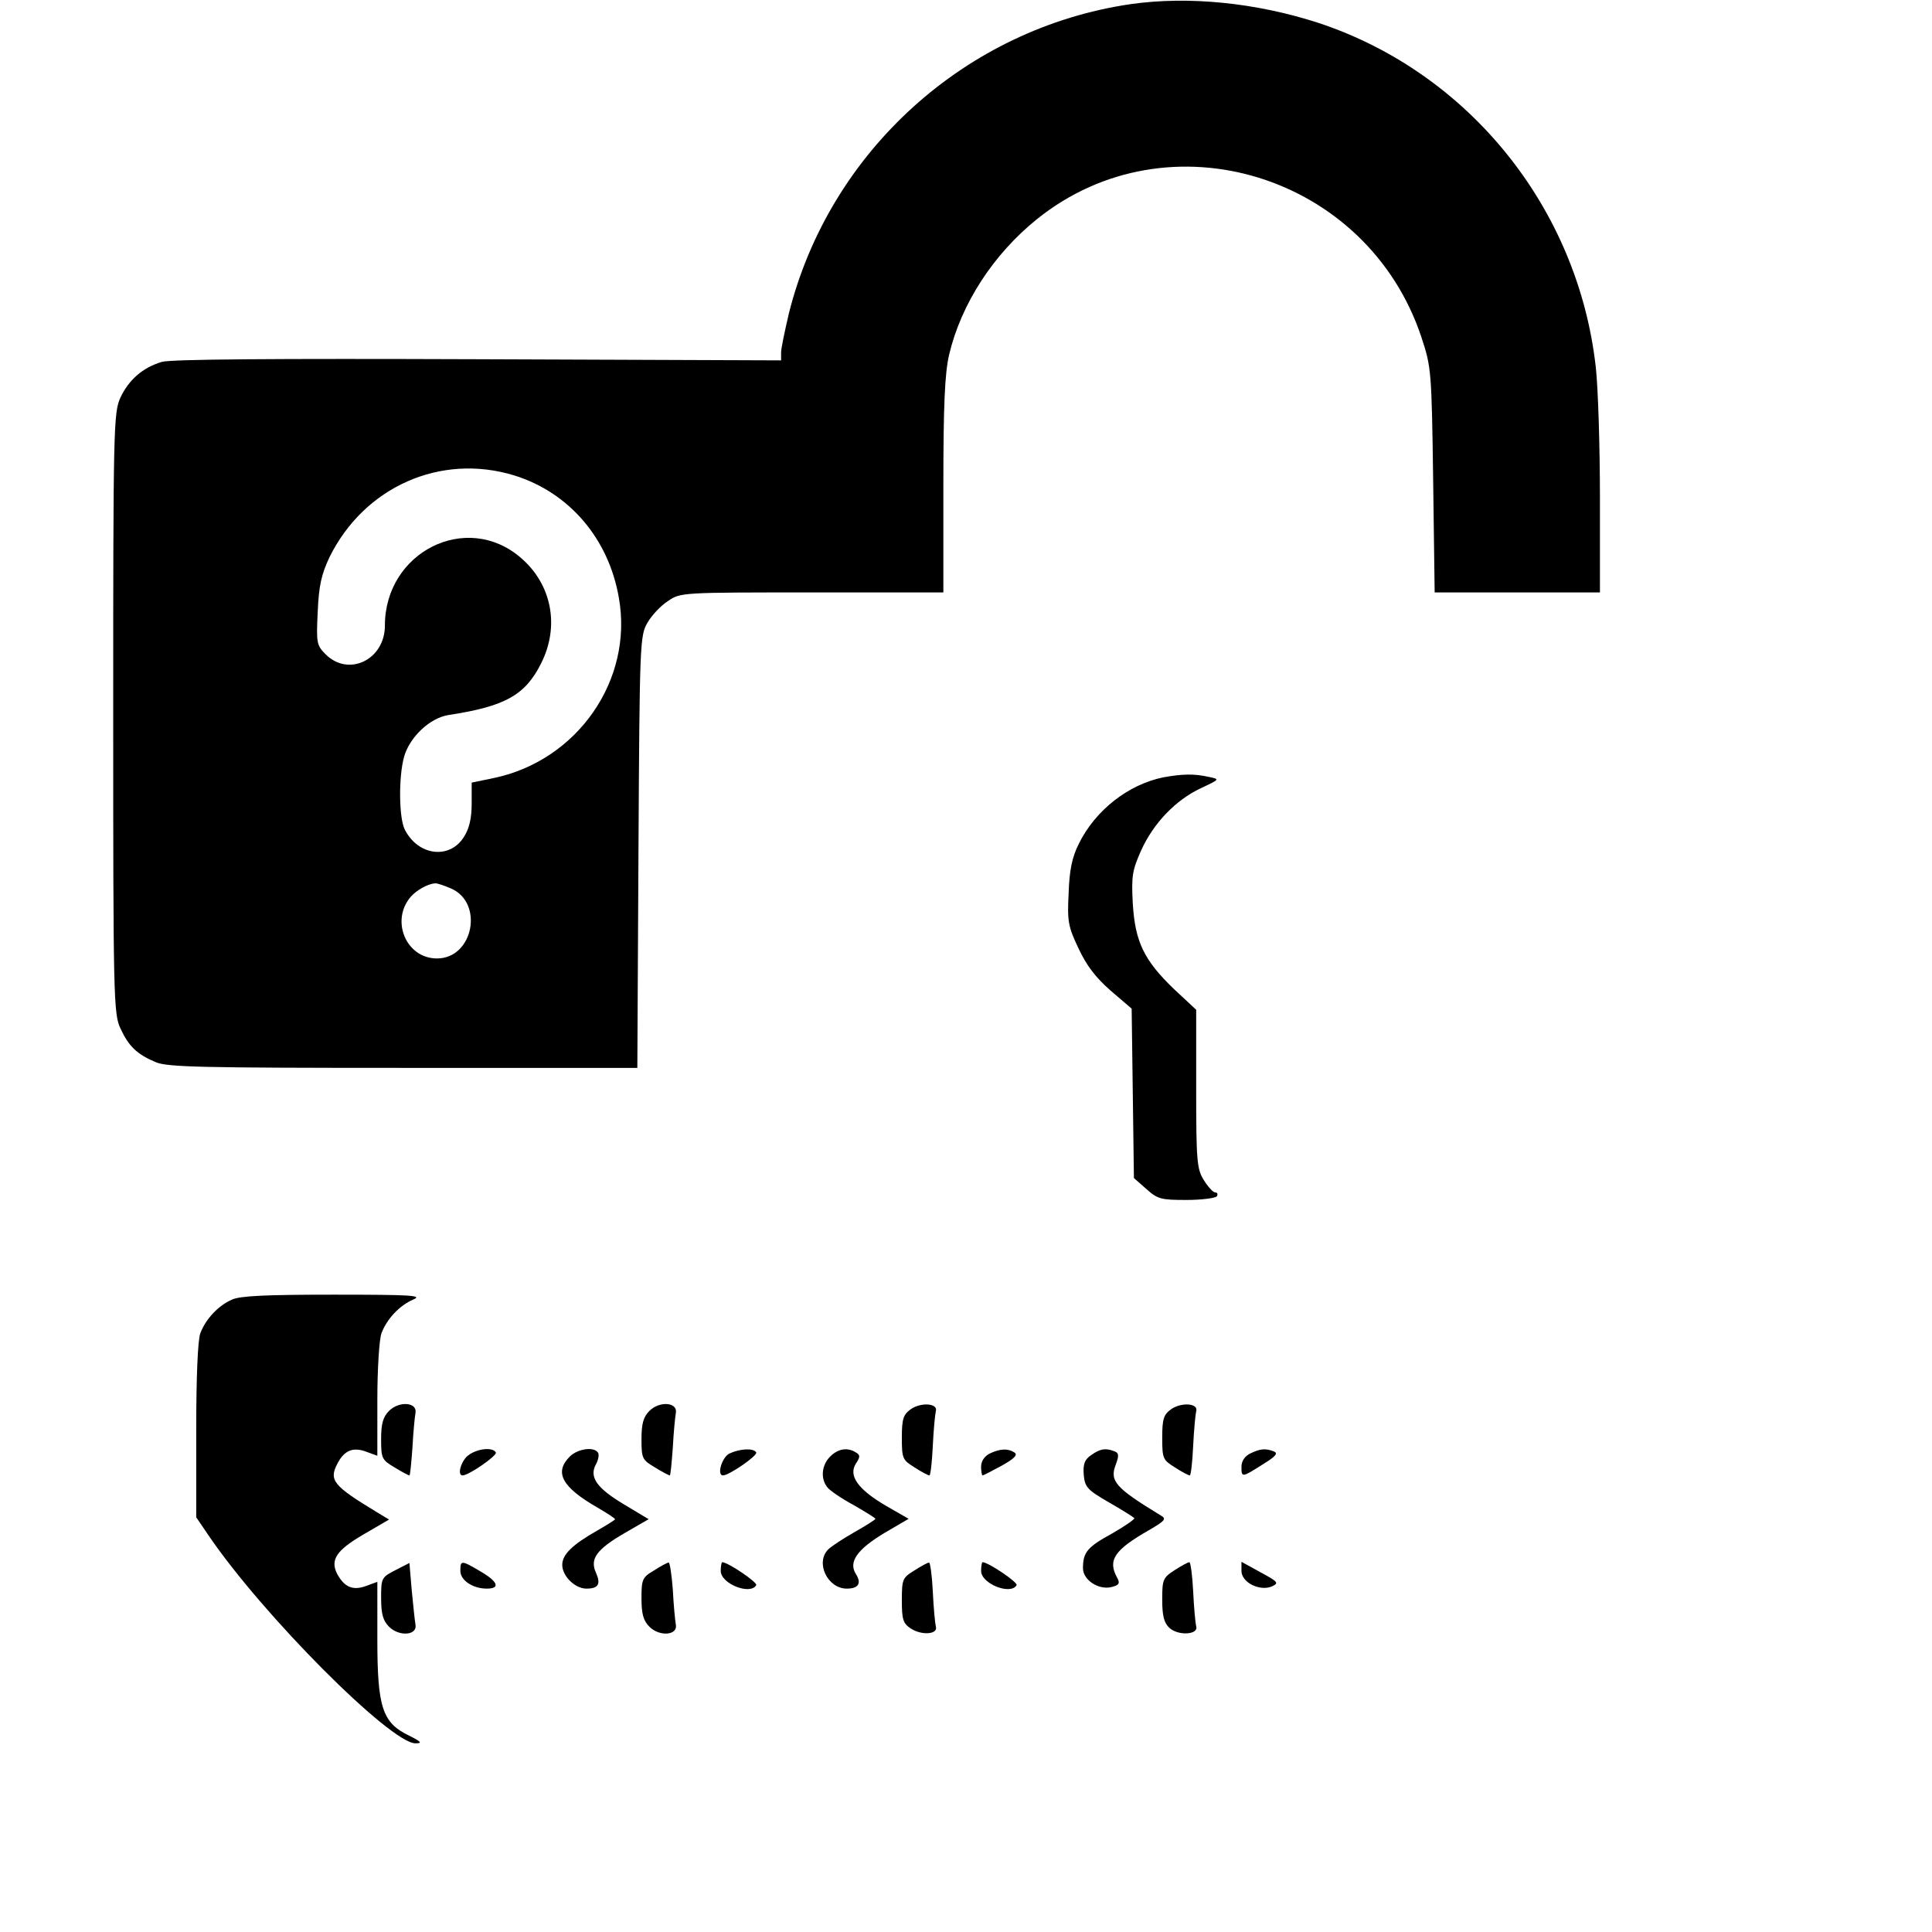 <?xml version="1.0" standalone="no"?>
<!DOCTYPE svg PUBLIC "-//W3C//DTD SVG 20010904//EN"
 "http://www.w3.org/TR/2001/REC-SVG-20010904/DTD/svg10.dtd">
<svg version="1.0" xmlns="http://www.w3.org/2000/svg"
 width="512pt" height="512pt" viewBox="0 0 512 512"
 preserveAspectRatio="xMidYMid meet">

<g transform="translate(0,512) scale(0.1,-0.1)"
fill="#000000" stroke="none">
<path d="M2996 5109 c-437 -64 -797 -390 -905 -818 -11 -47 -21 -94 -21 -105
l0 -21 -802 3 c-545 2 -815 0 -839 -7 -51 -15 -88 -48 -110 -95 -18 -39 -19
-83 -19 -836 0 -750 1 -797 19 -835 22 -48 44 -69 94 -90 31 -13 121 -15 656
-15 l620 0 3 573 c3 556 4 573 24 607 11 19 35 45 54 57 33 23 36 23 381 23
l349 0 0 283 c0 216 4 297 15 346 32 136 118 268 234 361 348 279 875 117
1018 -314 26 -79 27 -88 31 -378 l4 -298 219 0 219 0 0 250 c0 138 -5 294 -11
347 -47 421 -336 780 -734 912 -166 54 -345 72 -499 50z m-1633 -1249 c145
-45 250 -167 277 -324 39 -218 -110 -432 -332 -478 l-58 -12 0 -56 c0 -37 -6
-65 -20 -87 -37 -61 -121 -52 -157 18 -16 30 -17 141 -2 194 15 52 68 102 117
110 151 23 204 53 246 137 50 99 28 210 -54 280 -144 124 -360 15 -360 -180 0
-90 -96 -137 -157 -76 -24 24 -25 30 -21 113 3 70 10 99 31 144 92 187 295
277 490 217z m-169 -1094 c89 -37 61 -186 -36 -186 -82 0 -124 101 -69 164 15
17 45 34 64 35 4 1 22 -5 41 -13z"/>
<path d="M3083 3060 c-93 -19 -180 -87 -224 -176 -18 -36 -25 -70 -27 -131 -4
-75 -1 -89 26 -146 21 -45 45 -77 85 -112 l56 -48 3 -224 3 -225 33 -29 c30
-27 39 -29 107 -29 40 0 77 5 80 10 3 6 1 10 -5 10 -5 0 -19 15 -30 33 -18 29
-20 50 -20 241 l0 210 -59 55 c-80 77 -103 126 -109 227 -4 73 -1 88 22 140
33 73 92 134 158 165 51 24 51 24 22 30 -39 9 -71 8 -121 -1z"/>
<path d="M615 1676 c-37 -16 -70 -52 -84 -89 -7 -17 -11 -120 -11 -258 l0
-230 32 -47 c143 -211 483 -552 549 -552 19 0 16 4 -18 21 -70 34 -83 75 -83
256 l0 151 -30 -11 c-35 -13 -58 -3 -77 33 -18 37 -1 62 71 104 l67 39 -33 20
c-114 69 -127 84 -104 128 18 35 41 45 76 32 l30 -11 0 148 c0 82 5 161 11
177 14 37 47 73 84 89 26 11 -2 13 -210 13 -178 0 -248 -3 -270 -13z"/>
<path d="M1031 1381 c-16 -16 -21 -34 -21 -75 0 -51 2 -55 36 -75 19 -12 37
-21 39 -21 2 0 5 33 8 73 2 39 6 81 8 92 6 29 -43 33 -70 6z"/>
<path d="M1721 1381 c-16 -16 -21 -34 -21 -75 0 -51 2 -55 36 -75 19 -12 37
-21 39 -21 2 0 5 33 8 73 2 39 6 81 8 92 6 29 -43 33 -70 6z"/>
<path d="M2413 1385 c-19 -14 -23 -25 -23 -75 0 -56 2 -59 34 -79 18 -12 36
-21 39 -21 3 0 7 35 9 78 2 42 6 84 8 92 7 21 -39 25 -67 5z"/>
<path d="M3103 1385 c-19 -14 -23 -25 -23 -75 0 -56 2 -59 34 -79 18 -12 36
-21 39 -21 3 0 7 35 9 78 2 42 6 84 8 92 7 21 -39 25 -67 5z"/>
<path d="M1242 1264 c-19 -13 -32 -54 -16 -54 16 0 93 53 88 61 -8 14 -47 11
-72 -7z"/>
<path d="M1510 1260 c-42 -42 -21 -81 73 -135 26 -15 47 -29 47 -31 0 -2 -21
-15 -47 -30 -67 -38 -93 -64 -93 -91 0 -30 34 -63 64 -63 32 0 39 12 25 43
-16 36 2 61 76 104 l64 37 -65 39 c-72 43 -93 72 -75 106 7 12 9 26 6 31 -10
17 -54 11 -75 -10z"/>
<path d="M1933 1268 c-20 -10 -34 -58 -17 -58 16 0 93 53 88 61 -7 12 -43 10
-71 -3z"/>
<path d="M2200 1260 c-23 -23 -26 -59 -7 -82 6 -8 38 -30 70 -47 31 -18 57
-34 57 -36 0 -2 -25 -18 -55 -35 -30 -17 -62 -38 -70 -46 -35 -35 -2 -104 49
-104 31 0 40 14 24 39 -20 32 4 65 75 108 l65 38 -61 35 c-73 43 -99 79 -79
111 12 18 12 23 0 30 -22 14 -47 10 -68 -11z"/>
<path d="M2623 1268 c-14 -7 -23 -20 -23 -35 0 -12 2 -23 4 -23 2 0 25 12 51
26 34 19 43 29 33 35 -17 11 -38 10 -65 -3z"/>
<path d="M2892 1264 c-18 -12 -22 -24 -20 -52 3 -33 9 -40 66 -73 35 -20 65
-39 68 -42 3 -2 -24 -21 -59 -41 -66 -36 -77 -50 -77 -92 0 -31 41 -58 75 -50
21 5 24 10 15 26 -25 46 -6 73 85 125 43 25 47 30 31 39 -120 73 -136 91 -119
135 9 24 8 31 -4 35 -23 9 -37 7 -61 -10z"/>
<path d="M3313 1268 c-14 -7 -23 -20 -23 -35 0 -29 1 -29 56 6 36 22 42 30 29
35 -22 8 -35 7 -62 -6z"/>
<path d="M1048 959 c-37 -19 -38 -21 -38 -74 0 -42 5 -60 21 -76 27 -27 76
-23 70 6 -2 11 -6 52 -10 92 l-6 71 -37 -19z"/>
<path d="M1220 957 c0 -25 33 -47 70 -47 36 0 30 18 -14 44 -54 32 -56 32 -56
3z"/>
<path d="M1733 958 c-31 -18 -33 -24 -33 -74 0 -41 5 -59 21 -75 27 -27 76
-23 70 6 -2 11 -6 53 -8 93 -3 39 -8 72 -11 71 -4 0 -22 -10 -39 -21z"/>
<path d="M1910 957 c0 -34 78 -65 94 -38 5 7 -75 61 -90 61 -2 0 -4 -11 -4
-23z"/>
<path d="M2423 958 c-31 -19 -33 -23 -33 -79 0 -51 3 -61 24 -75 30 -19 73
-15 66 6 -2 8 -6 50 -8 93 -2 42 -7 77 -10 76 -4 0 -22 -10 -39 -21z"/>
<path d="M2600 957 c0 -34 78 -65 94 -38 5 7 -75 61 -90 61 -2 0 -4 -11 -4
-23z"/>
<path d="M3113 959 c-31 -20 -33 -25 -33 -78 0 -44 5 -62 19 -75 24 -22 78
-18 71 4 -2 8 -6 50 -8 93 -2 42 -7 77 -10 77 -4 0 -22 -10 -39 -21z"/>
<path d="M3290 957 c0 -31 49 -55 81 -41 19 9 16 12 -30 37 l-51 28 0 -24z"/>
</g>
</svg>
